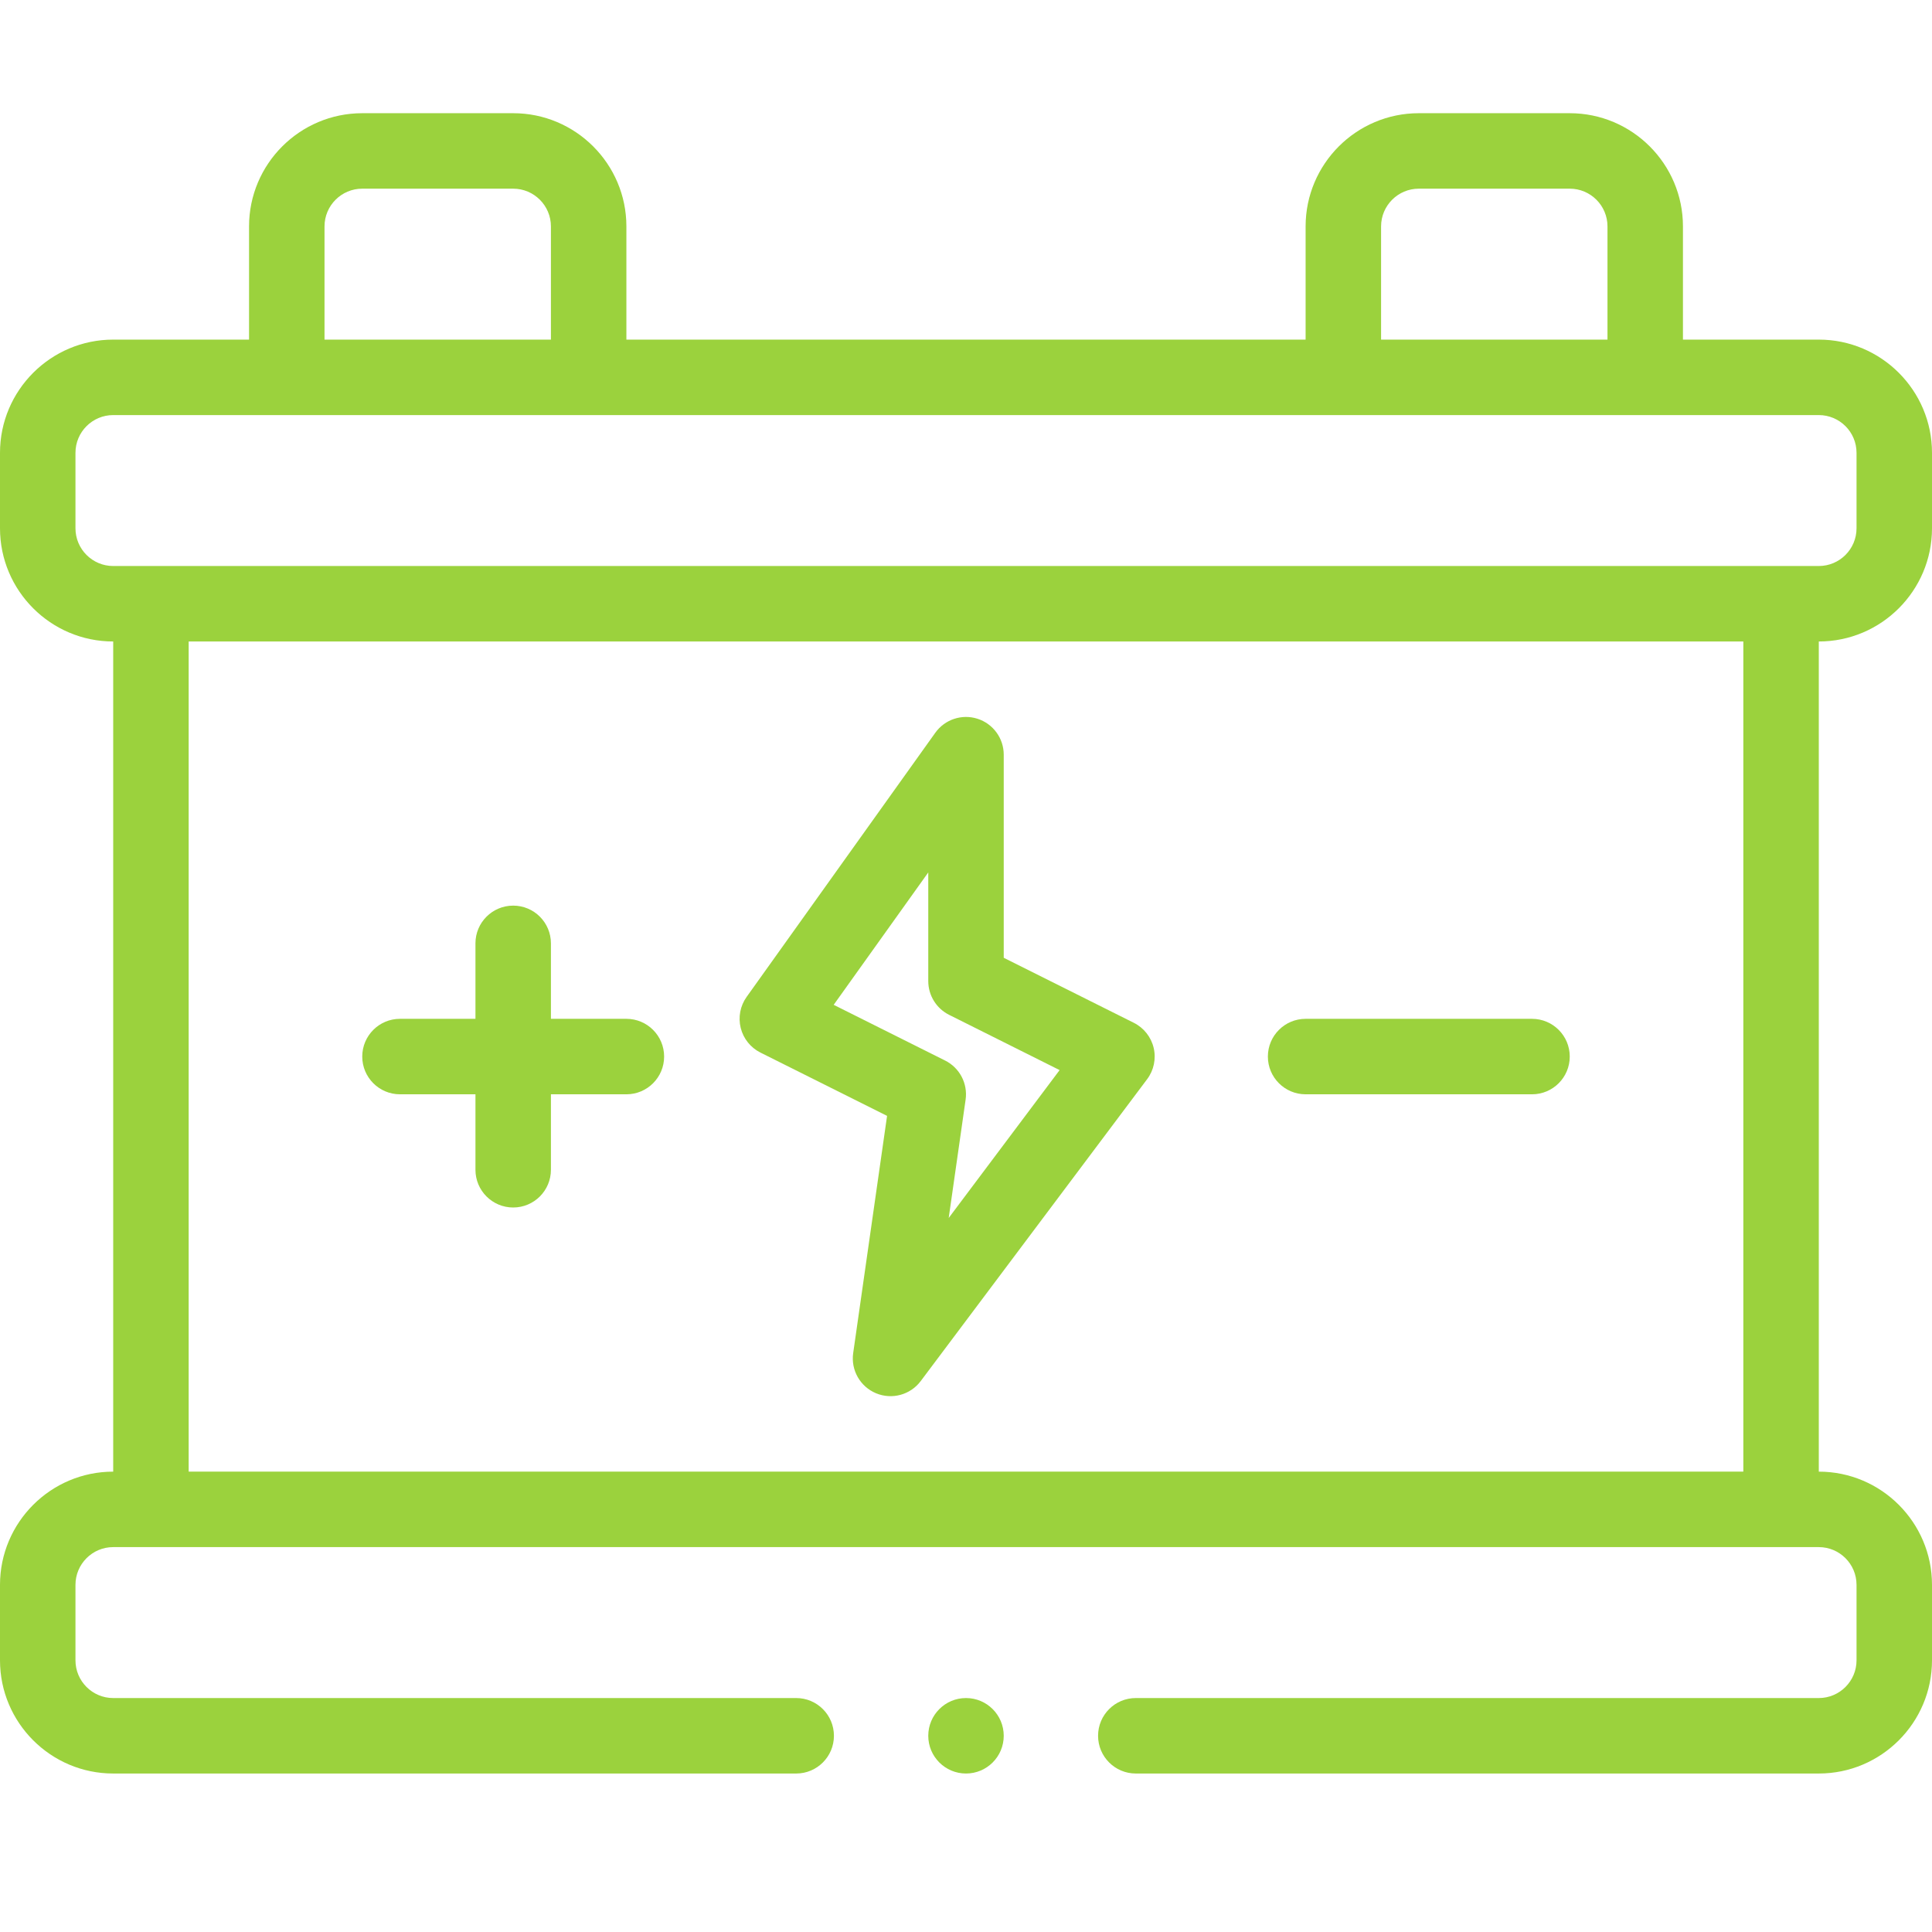 <?xml version="1.0" encoding="utf-8"?>
<!-- Generator: Adobe Illustrator 15.1.0, SVG Export Plug-In . SVG Version: 6.00 Build 0)  -->
<!DOCTYPE svg PUBLIC "-//W3C//DTD SVG 1.1//EN" "http://www.w3.org/Graphics/SVG/1.1/DTD/svg11.dtd">
<svg version="1.1" id="Layer_1" xmlns="http://www.w3.org/2000/svg" xmlns:xlink="http://www.w3.org/1999/xlink" x="0px" y="0px"
	 width="512px" height="512px" viewBox="0 0 512 512" enable-background="new 0 0 512 512" xml:space="preserve">
<path fill="#9BD23D" d="M482,90h-36V60c0-16.543-13.457-30-30-30h-40c-16.543,0-30,13.457-30,30v30H166V60c0-16.543-13.457-30-30-30
	H96c-16.543,0-30,13.457-30,30v30H30c-16.543,0-30,13.457-30,30v20c0,16.543,13.457,30,30,30v220c-16.543,0-30,13.457-30,30v20
	c0,16.543,13.457,30,30,30h181c5.523,0,10-4.477,10-10s-4.477-10-10-10H30c-5.516,0-10-4.484-10-10v-20c0-5.516,4.484-10,10-10h452
	c5.516,0,10,4.484,10,10v20c0,5.516-4.484,10-10,10H301c-5.523,0-10,4.477-10,10s4.477,10,10,10h181c16.543,0,30-13.457,30-30v-20
	c0-16.543-13.457-30-30-30V170c16.543,0,30-13.457,30-30v-20C512,103.457,498.543,90,482,90z M366,60c0-5.516,4.484-10,10-10h40
	c5.516,0,10,4.484,10,10v30h-60V60z M86,60c0-5.516,4.484-10,10-10h40c5.516,0,10,4.484,10,10v30H86V60z M462,390H50V170h412V390z
	 M492,140c0,5.516-4.484,10-10,10H30c-5.516,0-10-4.484-10-10v-20c0-5.516,4.484-10,10-10h452c5.516,0,10,4.484,10,10V140z"/>
<path fill="#9BD23D" d="M106,290h20v20c0,5.523,4.477,10,10,10s10-4.477,10-10v-20h20c5.523,0,10-4.477,10-10s-4.477-10-10-10h-20
	v-20c0-5.523-4.477-10-10-10s-10,4.477-10,10v20h-20c-5.523,0-10,4.477-10,10S100.477,290,106,290z"/>
<path fill="#9BD23D" d="M346,290h60c5.523,0,10-4.477,10-10s-4.477-10-10-10h-60c-5.523,0-10,4.477-10,10S340.477,290,346,290z"/>
<path fill="#9BD23D" d="M201.528,278.945l33.555,16.773l-8.98,62.867c-0.648,4.52,1.852,8.902,6.074,10.652
	c4.188,1.738,9.066,0.438,11.824-3.238l60-80c1.781-2.371,2.414-5.414,1.734-8.297c-0.684-2.887-2.609-5.32-5.262-6.648L266,253.82
	V200c0-4.348-2.809-8.195-6.949-9.523c-4.137-1.328-8.66,0.176-11.188,3.711l-50,70c-1.699,2.379-2.273,5.383-1.566,8.223
	C197,275.246,198.91,277.637,201.528,278.945z M246,231.203V260c0,3.789,2.141,7.25,5.527,8.945l29.281,14.641l-29.391,39.188
	l4.48-31.359c0.609-4.262-1.578-8.434-5.43-10.359l-29.531-14.766L246,231.203z"/>
<path fill="#9BD23D" d="M266,460c0,5.523-4.477,10-10,10s-10-4.477-10-10s4.477-10,10-10S266,454.477,266,460z"/>
</svg>
